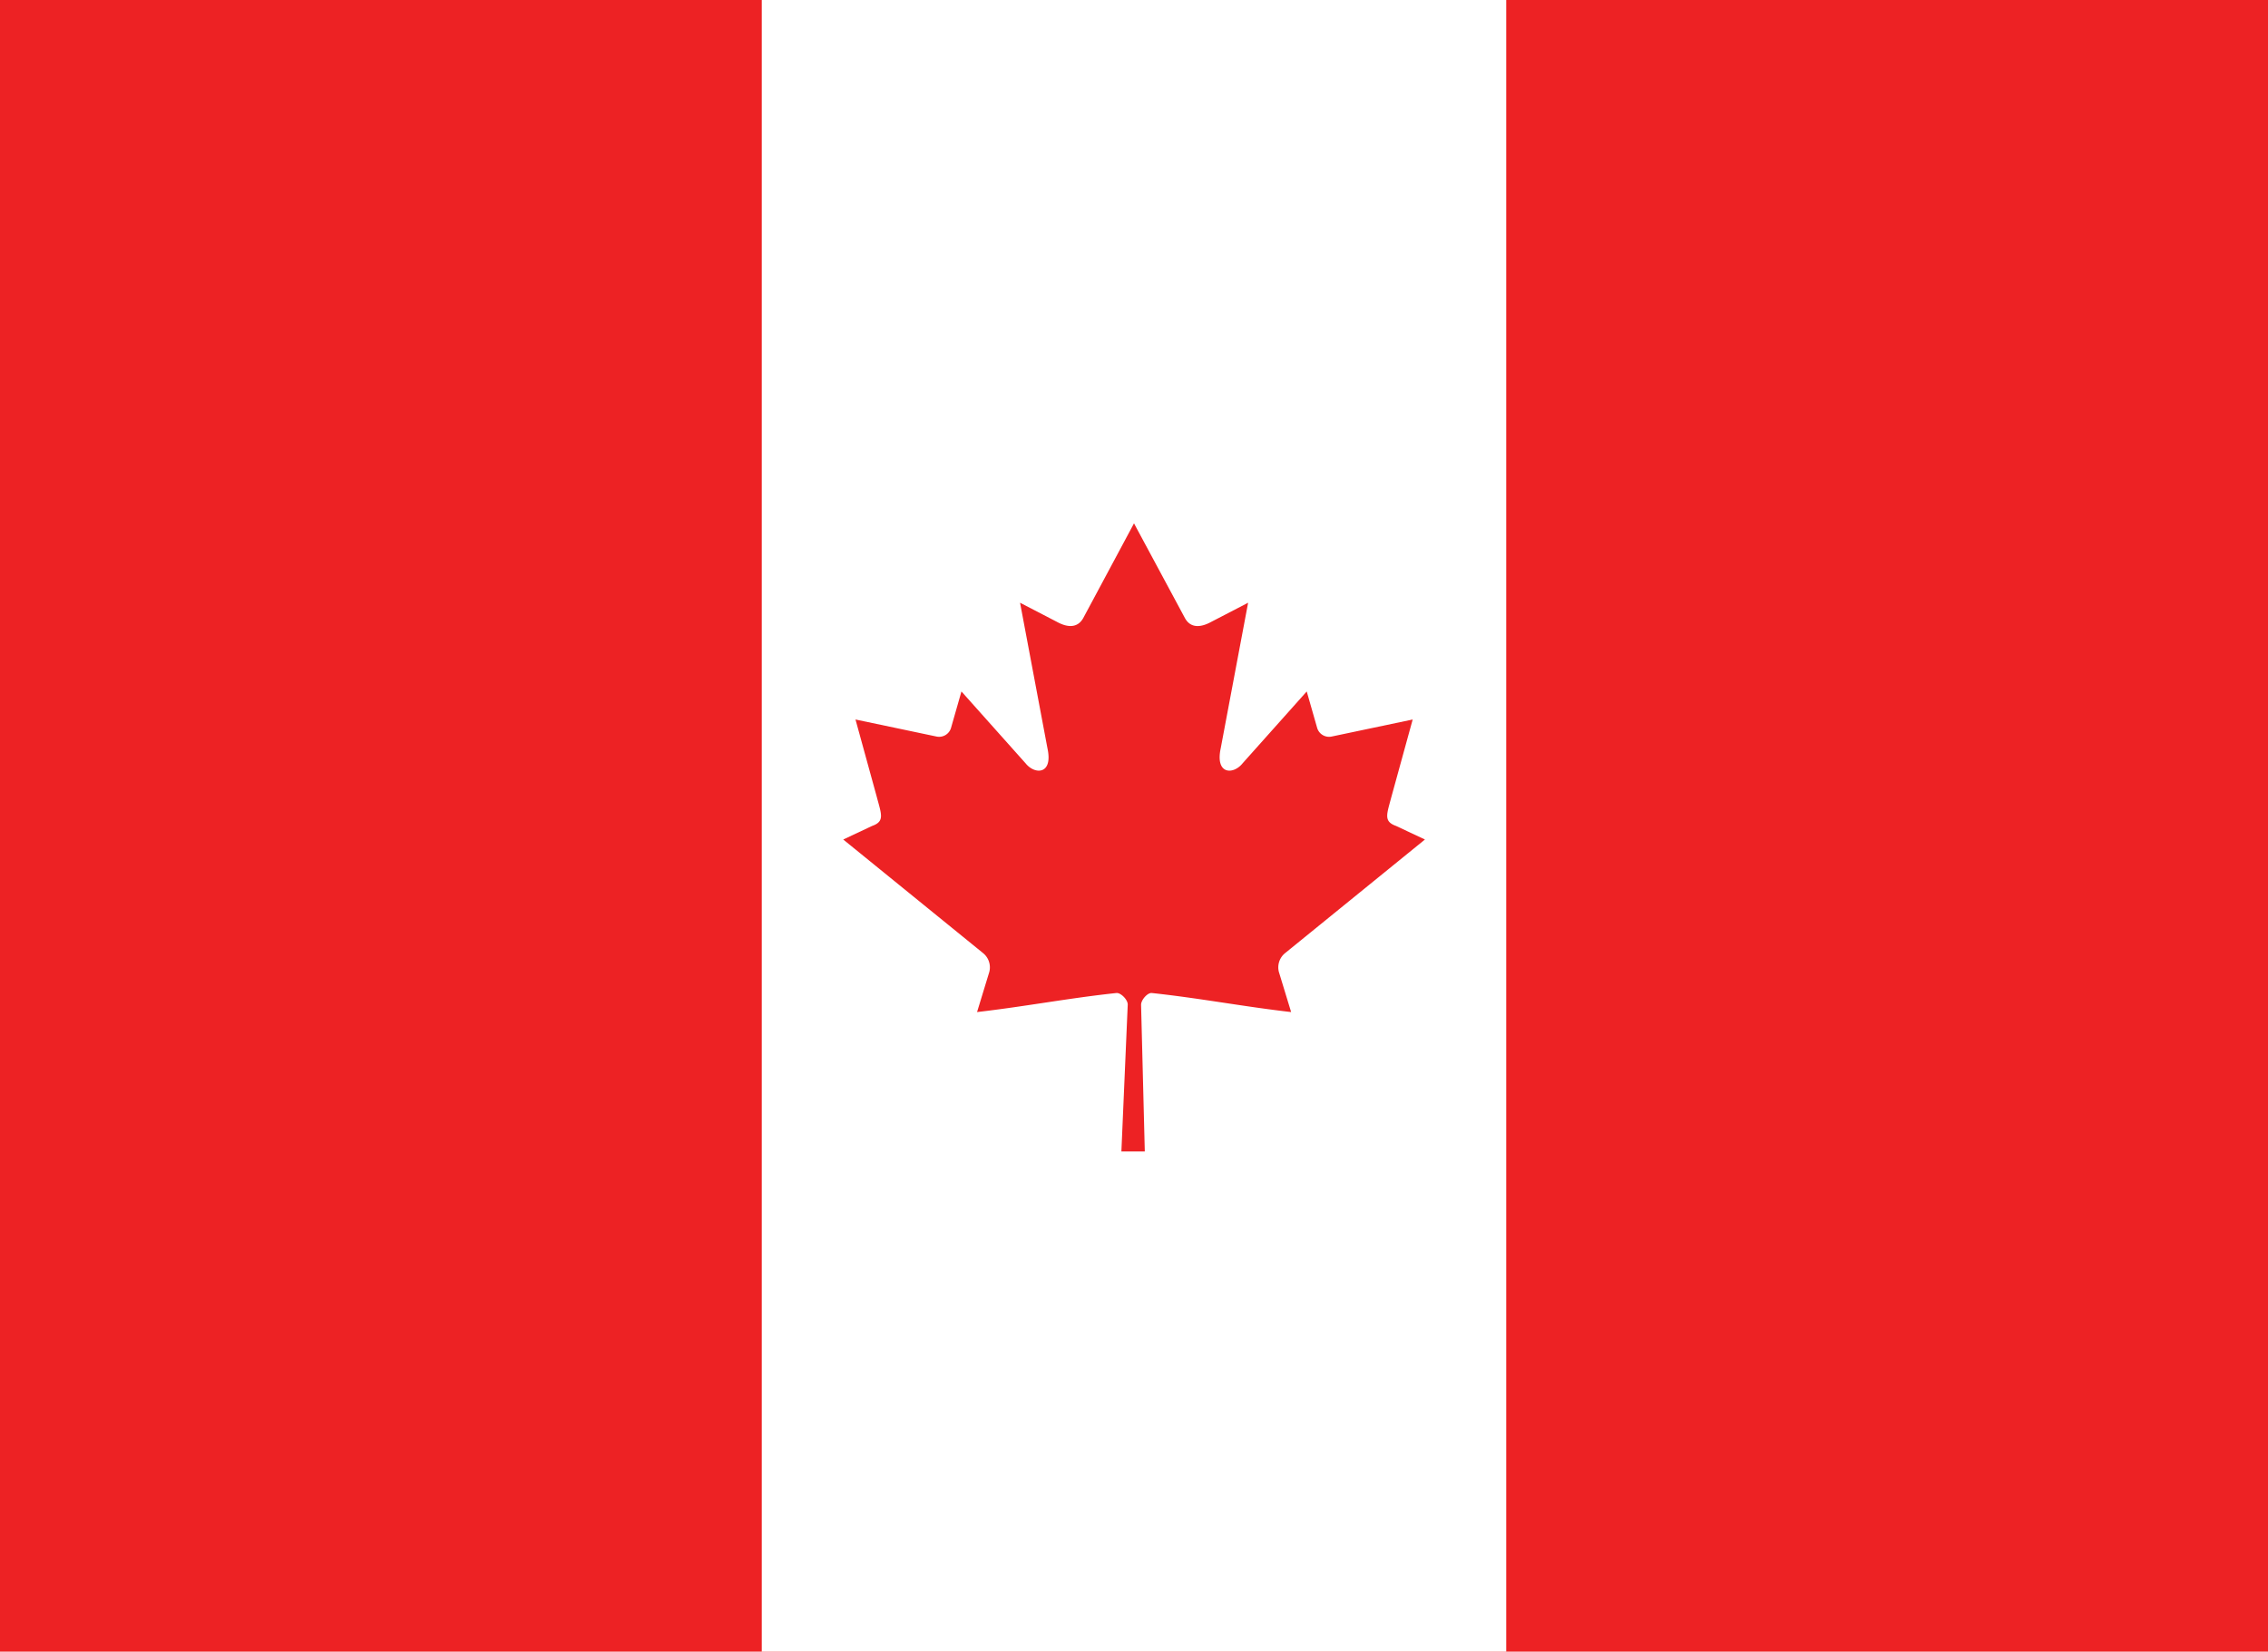 <svg xmlns="http://www.w3.org/2000/svg" viewBox="0 0 25 18.206"><defs><style>.cls-1{fill:#ed2224;}.cls-2{fill:#fff;}</style></defs><g id="Layer_2" data-name="Layer 2"><g id="Layer_20" data-name="Layer 20"><g id="Country_Plates" data-name="Country Plates"><rect class="cls-1" width="25" height="18.206"/><rect class="cls-2" x="8.397" width="8.206" height="18.206"/><path class="cls-1" d="M12.5,5.769,11.94,6.814c-.064.113-.177.103-.291.04l-.405-.21.302,1.604c.064.293-.14.293-.241.166l-.707-.792-.115.402a.137.137,0,0,1-.159.095l-.894-.188.235.854c.05.19.09.269-.051.319l-.319.15,1.54,1.251a.202.202,0,0,1,.07.209l-.135.442c.53-.061,1.005-.153,1.536-.21.047-.005.125.072.125.127l-.07,1.62h.258l-.041-1.617c-0-.054.071-.135.118-.13.53.057,1.005.149,1.536.21l-.135-.442a.202.202,0,0,1,.07-.209l1.54-1.251-.319-.15c-.14-.05-.101-.129-.051-.319l.235-.854-.894.188a.137.137,0,0,1-.159-.095l-.115-.402-.707.792c-.101.127-.304.127-.241-.166l.302-1.604-.405.21c-.114.063-.228.074-.291-.04"/></g></g></g></svg>